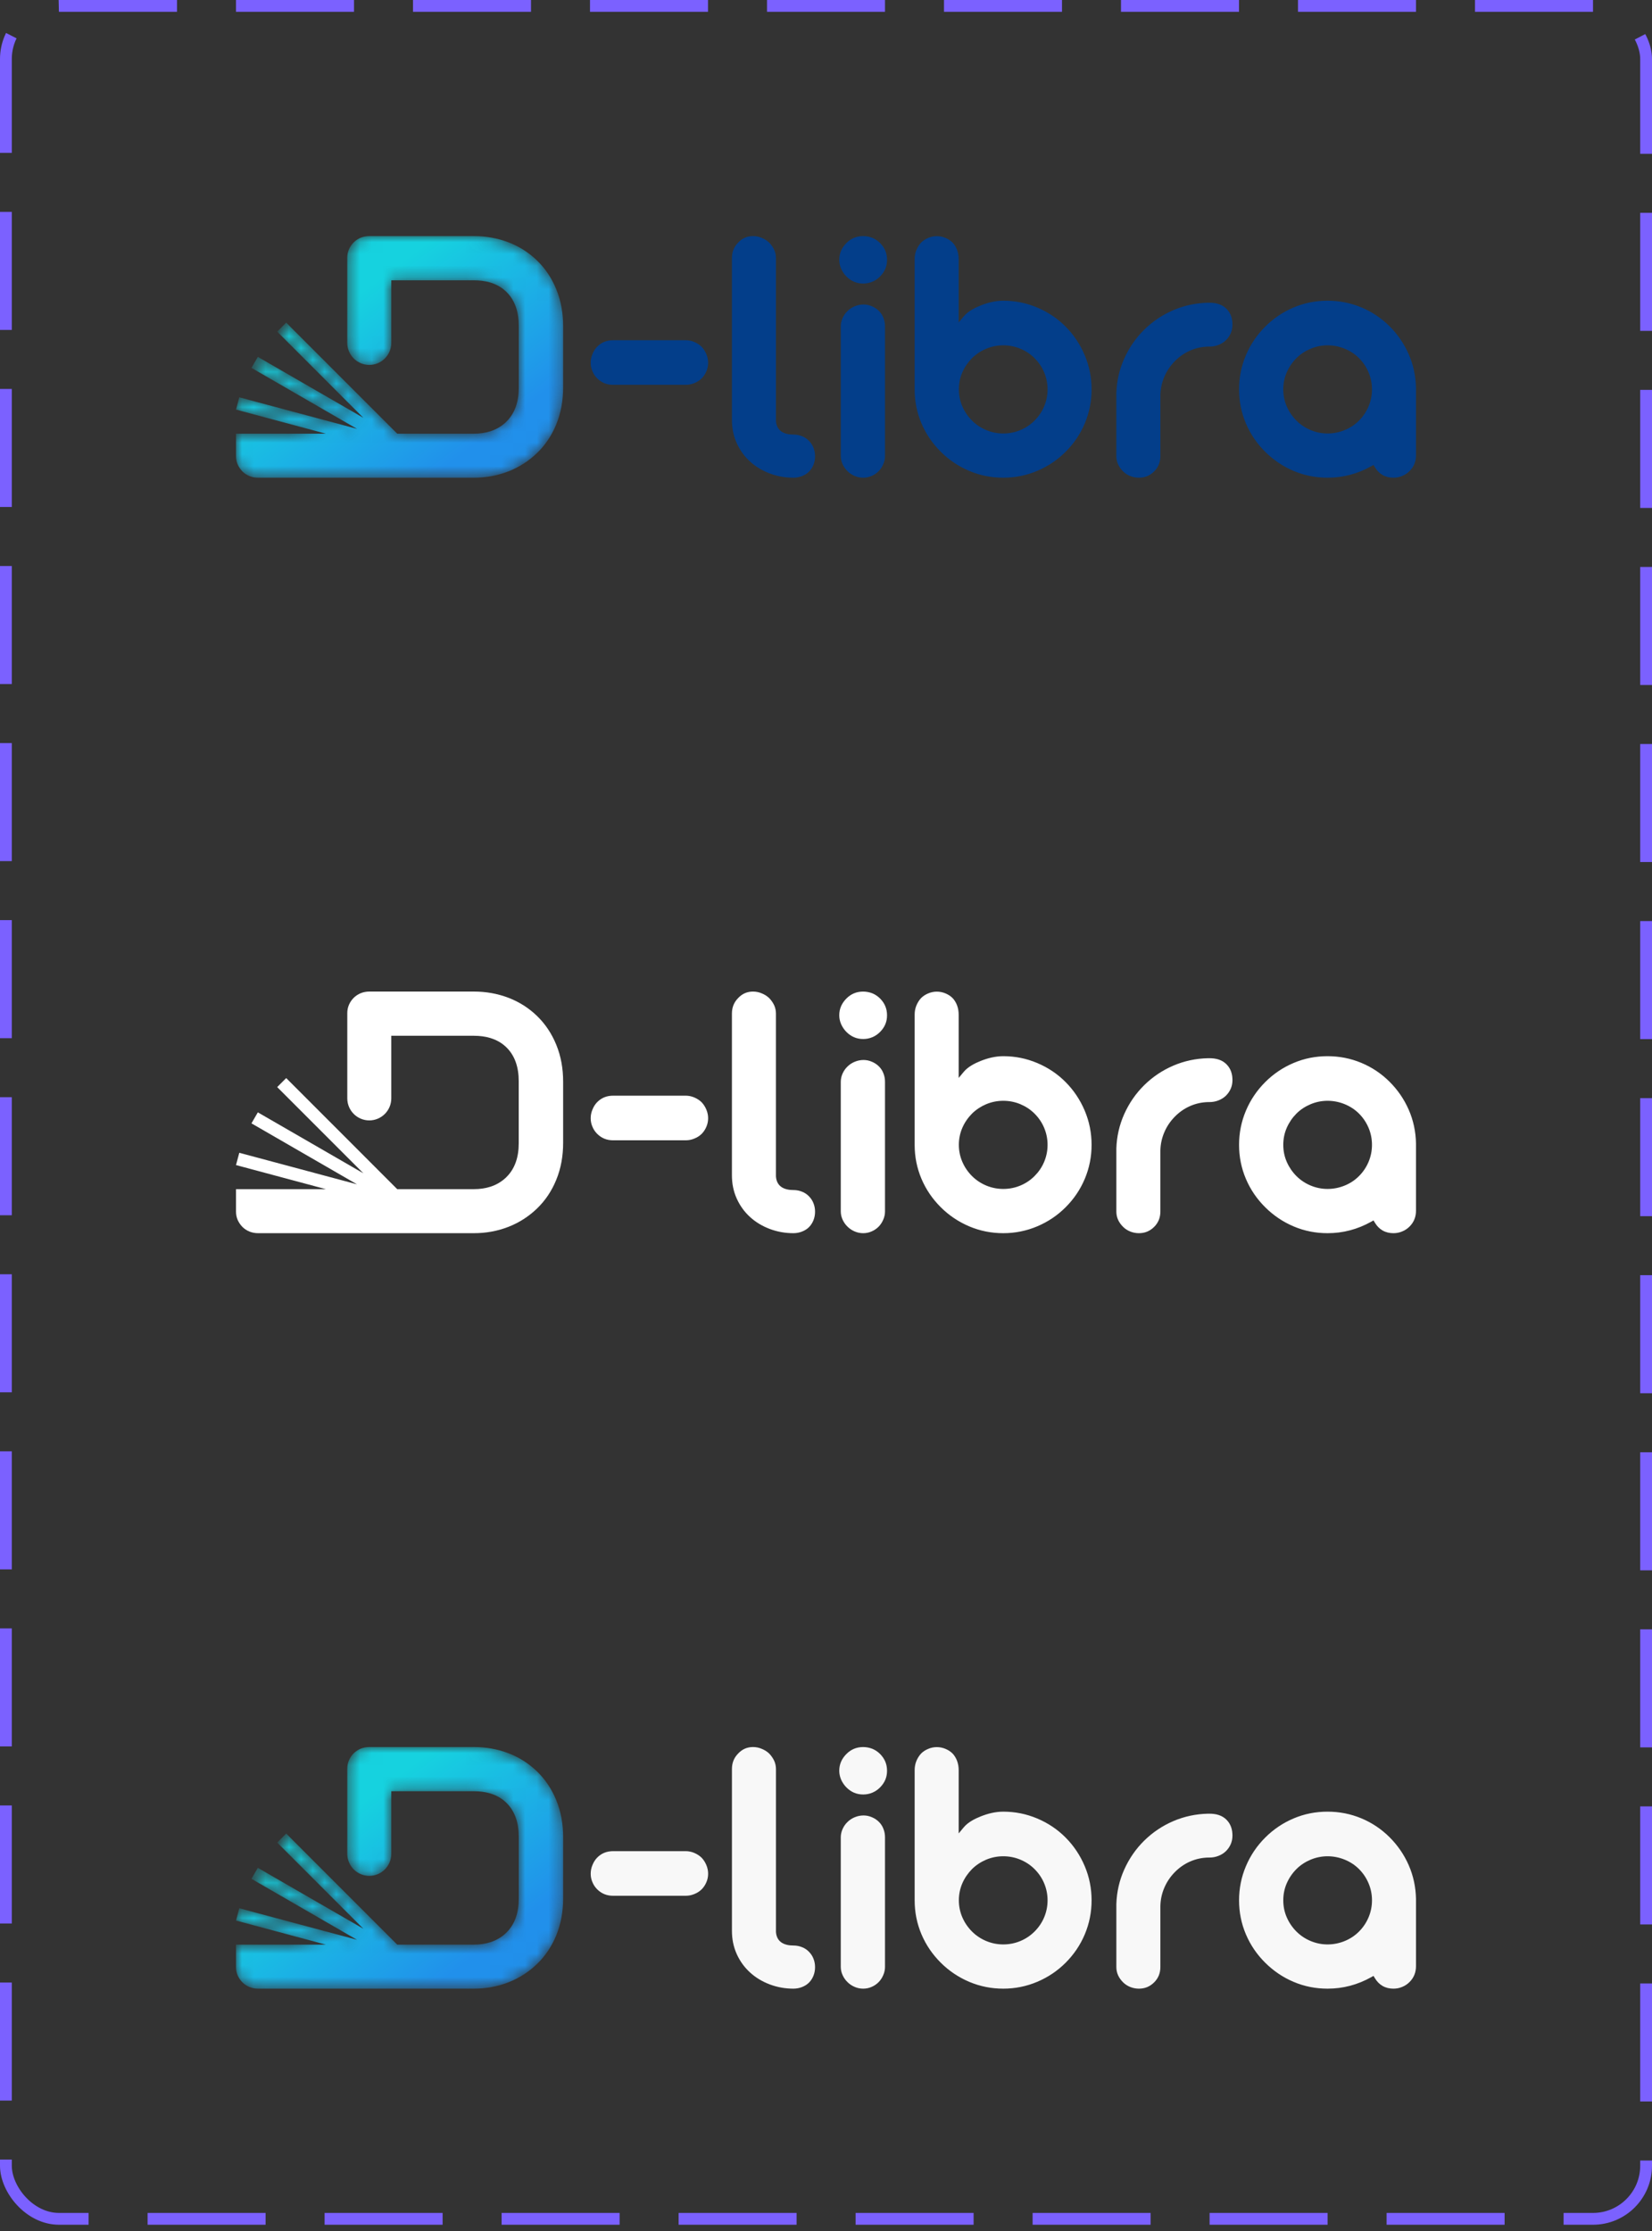 <svg width="140" height="189" viewBox="0 0 140 189" fill="none" xmlns="http://www.w3.org/2000/svg">
<rect x="0" y="0" width="140" height="189" fill="#333333" stroke="none"/>
<path fill-rule="evenodd" clip-rule="evenodd" d="M112.505 104.47C113.818 104.47 115.046 104.143 116.194 103.503L116.4 103.389L116.522 103.591C116.684 103.86 116.896 104.084 117.17 104.242C117.453 104.403 117.765 104.47 118.089 104.47C118.347 104.47 118.594 104.423 118.836 104.319C119.07 104.225 119.275 104.086 119.454 103.907C119.827 103.535 120 103.084 120 102.558V96.866C119.98 95.875 119.78 94.915 119.382 94.008C118.991 93.117 118.448 92.326 117.759 91.641C117.068 90.952 116.269 90.416 115.368 90.041C114.454 89.66 113.496 89.475 112.505 89.475C111.506 89.475 110.542 89.66 109.623 90.051C108.716 90.436 107.915 90.976 107.219 91.673C106.518 92.373 105.973 93.178 105.587 94.091C105.197 95.015 105.005 95.983 105.005 96.986C105.005 97.988 105.194 98.952 105.587 99.874C105.973 100.78 106.52 101.578 107.219 102.271C107.918 102.965 108.716 103.508 109.623 103.893C110.542 104.284 111.505 104.47 112.505 104.47ZM51.959 96.601H58.116C58.367 96.601 58.616 96.552 58.853 96.45C59.081 96.359 59.29 96.228 59.465 96.055C59.636 95.882 59.767 95.678 59.862 95.455C59.961 95.224 60.011 94.985 60.011 94.733C60.011 94.481 59.958 94.237 59.862 94.004C59.765 93.773 59.633 93.561 59.465 93.384C59.289 93.207 59.076 93.074 58.847 92.975C58.617 92.875 58.366 92.821 58.116 92.821H51.959C51.432 92.821 50.983 92.991 50.611 93.366C50.433 93.545 50.303 93.761 50.207 94C50.108 94.233 50.058 94.481 50.058 94.733C50.058 94.984 50.106 95.222 50.208 95.457C50.302 95.682 50.436 95.882 50.609 96.054C50.986 96.427 51.43 96.601 51.959 96.601ZM67.237 104.47C67.492 104.47 67.739 104.424 67.975 104.33C68.192 104.244 68.393 104.125 68.558 103.958C68.725 103.789 68.85 103.592 68.938 103.372C69.03 103.141 69.072 102.899 69.072 102.65C69.072 102.402 69.032 102.165 68.937 101.931C68.852 101.711 68.726 101.517 68.554 101.344C68.393 101.175 68.199 101.046 67.977 100.958C67.74 100.86 67.493 100.815 67.237 100.815C66.468 100.815 65.82 100.526 65.758 99.666V85.869C65.758 85.62 65.708 85.384 65.609 85.163C65.499 84.933 65.357 84.73 65.183 84.551C64.999 84.377 64.787 84.245 64.547 84.15C64.315 84.05 64.066 84.001 63.815 84.001C63.317 84.001 62.905 84.181 62.559 84.546C62.194 84.916 62.027 85.352 62.027 85.869V99.575C62.027 100.255 62.154 100.916 62.434 101.537C62.705 102.137 63.08 102.66 63.567 103.103C64.055 103.548 64.621 103.879 65.238 104.112C65.879 104.353 66.553 104.47 67.237 104.47ZM73.148 88.02C73.419 88.02 73.68 87.972 73.93 87.866C74.174 87.762 74.391 87.614 74.578 87.426C74.968 87.033 75.173 86.573 75.173 86.016C75.173 85.453 74.976 84.984 74.579 84.585C74.391 84.399 74.174 84.253 73.936 84.153C73.684 84.054 73.42 84.002 73.148 84.002C72.595 84.002 72.125 84.195 71.734 84.585C71.335 84.985 71.123 85.45 71.123 86.016C71.123 86.279 71.183 86.534 71.285 86.771C71.397 87.018 71.543 87.234 71.734 87.425C72.126 87.817 72.593 88.02 73.148 88.02ZM73.148 104.47C73.396 104.47 73.634 104.424 73.865 104.321C74.086 104.227 74.284 104.093 74.454 103.924C74.625 103.752 74.757 103.549 74.853 103.32C74.951 103.101 75 102.864 75 102.624V91.649C75 91.4 74.959 91.158 74.864 90.924C74.779 90.703 74.653 90.508 74.486 90.342C74.314 90.171 74.112 90.038 73.884 89.944C73.659 89.846 73.426 89.797 73.18 89.797C72.923 89.797 72.678 89.848 72.44 89.946C72.215 90.038 72.004 90.17 71.826 90.347C71.646 90.517 71.507 90.721 71.404 90.947C71.305 91.169 71.252 91.406 71.252 91.649V102.624C71.252 102.863 71.306 103.101 71.404 103.319C71.507 103.545 71.646 103.748 71.832 103.924C72.002 104.094 72.206 104.226 72.427 104.321C72.655 104.42 72.899 104.47 73.148 104.47ZM85.023 104.47C86.024 104.47 86.986 104.277 87.907 103.888C88.812 103.505 89.615 102.967 90.309 102.272C91.005 101.576 91.548 100.777 91.93 99.869C92.319 98.949 92.507 97.984 92.507 96.986C92.507 95.983 92.317 95.015 91.926 94.091C91.541 93.182 91.004 92.372 90.309 91.672C89.617 90.974 88.812 90.439 87.907 90.057C86.986 89.667 86.023 89.475 85.023 89.475C84.373 89.475 83.734 89.631 83.131 89.869C82.615 90.073 82.037 90.366 81.675 90.801L81.243 91.317V85.951C81.243 85.685 81.201 85.419 81.107 85.17C81.021 84.94 80.894 84.728 80.73 84.553C80.556 84.38 80.351 84.25 80.126 84.156C79.891 84.058 79.646 84.007 79.391 84.007C79.14 84.007 78.896 84.056 78.661 84.157C78.434 84.25 78.231 84.38 78.063 84.548C77.89 84.73 77.758 84.947 77.662 85.178C77.56 85.424 77.513 85.686 77.513 85.951V96.986C77.513 97.987 77.702 98.952 78.094 99.874C78.48 100.78 79.029 101.577 79.726 102.271C80.424 102.967 81.233 103.508 82.14 103.893C83.059 104.282 84.026 104.47 85.023 104.47ZM85.023 100.722C84.521 100.722 84.038 100.627 83.575 100.433C83.125 100.244 82.721 99.978 82.376 99.633C82.027 99.285 81.751 98.884 81.556 98.431C81.356 97.972 81.259 97.486 81.259 96.986C81.259 96.484 81.356 96 81.556 95.54C81.751 95.09 82.03 94.689 82.378 94.336C82.724 93.997 83.127 93.732 83.575 93.543C84.038 93.35 84.521 93.254 85.023 93.254C85.525 93.254 86.014 93.35 86.476 93.543C86.923 93.731 87.328 93.996 87.671 94.338C88.02 94.687 88.296 95.088 88.487 95.543C88.68 96.002 88.777 96.487 88.777 96.986C88.777 97.485 88.68 97.969 88.487 98.428C88.295 98.885 88.02 99.284 87.671 99.633C87.327 99.977 86.926 100.245 86.476 100.433C86.014 100.627 85.525 100.722 85.023 100.722ZM96.517 104.47C97.023 104.47 97.448 104.295 97.807 103.939C97.975 103.773 98.105 103.582 98.197 103.37C98.293 103.136 98.337 102.888 98.337 102.634V97.473C98.348 96.929 98.46 96.408 98.676 95.909C98.887 95.416 99.189 94.976 99.565 94.594C99.936 94.218 100.365 93.916 100.848 93.703C101.342 93.485 101.859 93.374 102.403 93.363H102.501C102.758 93.363 103.016 93.317 103.257 93.222C103.49 93.131 103.704 93.001 103.882 92.833C104.253 92.463 104.445 92.024 104.445 91.5C104.445 90.986 104.303 90.524 103.936 90.157C103.552 89.771 103.032 89.648 102.501 89.648H102.376C101.354 89.669 100.367 89.875 99.43 90.278C98.509 90.673 97.689 91.223 96.975 91.923C96.252 92.633 95.687 93.458 95.272 94.383C94.856 95.313 94.637 96.293 94.606 97.305V102.634C94.606 102.881 94.653 103.119 94.756 103.344C94.86 103.568 95.007 103.766 95.183 103.938C95.356 104.11 95.56 104.238 95.782 104.329C96.02 104.421 96.261 104.47 96.517 104.47ZM112.505 100.722C112.009 100.722 111.526 100.624 111.069 100.433C110.617 100.244 110.214 99.978 109.868 99.633C109.521 99.285 109.247 98.884 109.049 98.432C108.847 97.973 108.752 97.487 108.752 96.986C108.752 96.484 108.846 95.998 109.049 95.539C109.247 95.088 109.521 94.687 109.868 94.338C110.212 93.994 110.62 93.732 111.069 93.543C111.526 93.352 112.009 93.254 112.505 93.254C113.008 93.254 113.496 93.352 113.963 93.543C114.415 93.729 114.822 93.992 115.169 94.338C115.517 94.686 115.788 95.09 115.979 95.542C116.174 96.002 116.269 96.487 116.269 96.986C116.269 97.485 116.173 97.969 115.979 98.429C115.788 98.883 115.517 99.285 115.169 99.633C114.821 99.981 114.418 100.247 113.963 100.433C113.496 100.624 113.008 100.722 112.505 100.722Z" fill="white"/>
<path fill-rule="evenodd" clip-rule="evenodd" d="M21.863 104.47H40.158C41.169 104.47 42.155 104.298 43.096 103.929C43.996 103.576 44.8 103.061 45.497 102.393C46.216 101.704 46.757 100.884 47.135 99.963C47.547 98.963 47.723 97.907 47.723 96.828V91.624C47.723 90.548 47.547 89.488 47.135 88.49C46.755 87.567 46.215 86.746 45.497 86.054C44.801 85.385 43.998 84.876 43.097 84.53C42.155 84.169 41.167 84 40.158 84H31.293C31.044 84 30.797 84.048 30.571 84.138C30.35 84.231 30.145 84.36 29.977 84.529C29.805 84.701 29.669 84.899 29.573 85.121C29.474 85.347 29.431 85.589 29.431 85.835V93.051C29.431 94.076 30.269 94.916 31.295 94.916C32.322 94.916 33.16 94.077 33.16 93.051V87.746H40.158C41.117 87.746 42.062 87.968 42.795 88.614C43.663 89.38 43.96 90.463 43.96 91.592V96.861C43.96 97.99 43.659 99.063 42.796 99.832C42.056 100.491 41.135 100.739 40.158 100.739H33.662L24.254 91.33L23.491 92.093L30.795 99.397L21.85 94.233L21.31 95.166L30.256 100.331L20.279 97.658L20 98.699L27.612 100.739H20V102.634C20 102.881 20.045 103.123 20.14 103.346C20.241 103.567 20.376 103.769 20.547 103.941C20.715 104.111 20.92 104.238 21.134 104.33C21.366 104.422 21.612 104.47 21.863 104.47Z" fill="white"/>
<path fill-rule="evenodd" clip-rule="evenodd" d="M112.505 168.47C113.818 168.47 115.046 168.143 116.194 167.503L116.4 167.389L116.522 167.591C116.685 167.861 116.896 168.084 117.17 168.242C117.453 168.404 117.765 168.47 118.089 168.47C118.348 168.47 118.594 168.423 118.836 168.319C119.07 168.225 119.276 168.086 119.454 167.907C119.827 167.535 120 167.084 120 166.558V160.866C119.98 159.875 119.78 158.915 119.382 158.008C118.991 157.117 118.448 156.327 117.759 155.64C117.068 154.952 116.27 154.416 115.369 154.041C114.454 153.66 113.496 153.475 112.505 153.475C111.506 153.475 110.542 153.66 109.623 154.051C108.716 154.436 107.916 154.976 107.219 155.673C106.518 156.373 105.973 157.179 105.588 158.091C105.197 159.015 105.005 159.984 105.005 160.986C105.005 161.988 105.195 162.952 105.587 163.874C105.973 164.78 106.52 165.578 107.219 166.271C107.918 166.965 108.716 167.508 109.623 167.893C110.542 168.284 111.506 168.47 112.505 168.47ZM51.959 160.601H58.116C58.367 160.601 58.617 160.552 58.854 160.45C59.081 160.359 59.29 160.228 59.465 160.055C59.636 159.882 59.767 159.678 59.863 159.455C59.961 159.224 60.011 158.985 60.011 158.733C60.011 158.481 59.959 158.237 59.862 158.004C59.765 157.773 59.633 157.561 59.466 157.384C59.288 157.207 59.076 157.074 58.847 156.975C58.617 156.875 58.367 156.821 58.116 156.821H51.959C51.432 156.821 50.983 156.991 50.611 157.366C50.434 157.545 50.303 157.761 50.207 158C50.108 158.233 50.059 158.481 50.059 158.733C50.059 158.984 50.106 159.223 50.209 159.457C50.302 159.682 50.437 159.882 50.609 160.054C50.986 160.427 51.43 160.601 51.959 160.601ZM67.237 168.47C67.491 168.47 67.739 168.424 67.976 168.33C68.192 168.244 68.394 168.125 68.558 167.958C68.725 167.789 68.851 167.592 68.938 167.372C69.031 167.141 69.072 166.899 69.072 166.65C69.072 166.402 69.032 166.165 68.938 165.931C68.853 165.711 68.725 165.517 68.555 165.344C68.394 165.175 68.199 165.046 67.977 164.958C67.74 164.86 67.493 164.815 67.237 164.815C66.467 164.815 65.82 164.526 65.759 163.666V149.869C65.759 149.621 65.708 149.384 65.609 149.163C65.499 148.933 65.357 148.73 65.183 148.551C65 148.377 64.787 148.246 64.547 148.15C64.316 148.05 64.066 148.001 63.815 148.001C63.317 148.001 62.905 148.181 62.559 148.547C62.194 148.916 62.028 149.352 62.028 149.869V163.575C62.028 164.255 62.154 164.916 62.434 165.537C62.705 166.137 63.08 166.66 63.568 167.103C64.056 167.548 64.622 167.88 65.239 168.112C65.879 168.353 66.553 168.47 67.237 168.47ZM73.148 152.02C73.419 152.02 73.68 151.972 73.93 151.866C74.174 151.762 74.391 151.614 74.578 151.426C74.968 151.033 75.173 150.573 75.173 150.016C75.173 149.453 74.977 148.984 74.579 148.586C74.391 148.399 74.175 148.253 73.936 148.153C73.684 148.054 73.42 148.002 73.148 148.002C72.595 148.002 72.125 148.195 71.734 148.586C71.336 148.985 71.123 149.45 71.123 150.016C71.123 150.279 71.184 150.534 71.285 150.771C71.397 151.018 71.543 151.234 71.734 151.425C72.126 151.817 72.593 152.02 73.148 152.02ZM73.148 168.47C73.396 168.47 73.634 168.424 73.865 168.321C74.087 168.227 74.284 168.093 74.454 167.924C74.625 167.752 74.757 167.549 74.853 167.32C74.951 167.101 75 166.864 75 166.624V155.649C75 155.4 74.959 155.158 74.864 154.924C74.779 154.703 74.653 154.508 74.487 154.343C74.315 154.171 74.112 154.039 73.884 153.944C73.659 153.846 73.426 153.797 73.18 153.797C72.923 153.797 72.678 153.848 72.44 153.946C72.215 154.038 72.005 154.17 71.827 154.347C71.646 154.517 71.507 154.721 71.405 154.948C71.305 155.169 71.252 155.406 71.252 155.649V166.624C71.252 166.863 71.306 167.101 71.405 167.319C71.507 167.545 71.646 167.748 71.831 167.924C72.002 168.094 72.206 168.227 72.427 168.321C72.655 168.42 72.898 168.47 73.148 168.47ZM85.023 168.47C86.024 168.47 86.986 168.277 87.907 167.888C88.812 167.505 89.615 166.967 90.31 166.272C91.005 165.576 91.548 164.777 91.931 163.869C92.319 162.949 92.507 161.984 92.507 160.986C92.507 159.984 92.317 159.015 91.926 158.091C91.541 157.182 91.004 156.372 90.309 155.672C89.617 154.974 88.812 154.439 87.907 154.057C86.986 153.667 86.023 153.475 85.023 153.475C84.373 153.475 83.735 153.631 83.132 153.869C82.615 154.073 82.037 154.366 81.675 154.801L81.244 155.318V149.951C81.244 149.685 81.201 149.42 81.107 149.17C81.021 148.94 80.894 148.728 80.731 148.553C80.556 148.38 80.352 148.25 80.126 148.156C79.891 148.058 79.646 148.007 79.392 148.007C79.141 148.007 78.897 148.056 78.661 148.157C78.434 148.25 78.231 148.38 78.063 148.548C77.891 148.73 77.758 148.947 77.662 149.178C77.561 149.424 77.513 149.686 77.513 149.951V160.986C77.513 161.988 77.702 162.952 78.094 163.874C78.48 164.781 79.029 165.577 79.726 166.271C80.424 166.967 81.233 167.508 82.14 167.893C83.059 168.282 84.026 168.47 85.023 168.47ZM85.023 164.723C84.522 164.723 84.038 164.627 83.575 164.433C83.125 164.244 82.721 163.978 82.376 163.633C82.028 163.285 81.752 162.884 81.556 162.431C81.356 161.972 81.259 161.487 81.259 160.986C81.259 160.484 81.356 160.001 81.556 159.54C81.751 159.09 82.031 158.69 82.378 158.336C82.724 157.997 83.127 157.732 83.575 157.543C84.038 157.35 84.522 157.254 85.023 157.254C85.525 157.254 86.014 157.35 86.476 157.543C86.924 157.731 87.329 157.996 87.671 158.338C88.02 158.687 88.296 159.088 88.487 159.543C88.68 160.003 88.777 160.487 88.777 160.986C88.777 161.485 88.68 161.969 88.487 162.429C88.295 162.885 88.021 163.284 87.671 163.633C87.327 163.977 86.926 164.245 86.476 164.433C86.014 164.627 85.525 164.723 85.023 164.723ZM96.517 168.47C97.024 168.47 97.448 168.295 97.807 167.939C97.975 167.773 98.105 167.582 98.197 167.371C98.293 167.136 98.337 166.888 98.337 166.635V161.473C98.348 160.929 98.46 160.409 98.676 159.909C98.888 159.417 99.189 158.976 99.565 158.594C99.936 158.219 100.365 157.916 100.848 157.703C101.342 157.486 101.859 157.374 102.403 157.363H102.501C102.759 157.363 103.017 157.317 103.257 157.222C103.491 157.131 103.704 157.001 103.882 156.832C104.253 156.463 104.445 156.024 104.445 155.5C104.445 154.986 104.304 154.524 103.937 154.157C103.553 153.771 103.032 153.648 102.501 153.648H102.377C101.354 153.669 100.368 153.876 99.43 154.278C98.51 154.673 97.689 155.223 96.975 155.923C96.252 156.633 95.687 157.459 95.272 158.384C94.856 159.313 94.637 160.293 94.606 161.305V166.635C94.606 166.882 94.653 167.119 94.756 167.344C94.86 167.569 95.008 167.766 95.183 167.939C95.357 168.111 95.56 168.238 95.782 168.329C96.02 168.421 96.262 168.47 96.517 168.47ZM112.505 164.723C112.009 164.723 111.526 164.625 111.069 164.433C110.618 164.244 110.214 163.978 109.869 163.633C109.521 163.285 109.247 162.884 109.049 162.432C108.847 161.973 108.753 161.487 108.753 160.986C108.753 160.484 108.847 159.998 109.049 159.539C109.247 159.088 109.521 158.687 109.869 158.338C110.213 157.994 110.62 157.732 111.069 157.543C111.526 157.353 112.009 157.254 112.505 157.254C113.009 157.254 113.497 157.353 113.963 157.543C114.416 157.729 114.823 157.992 115.169 158.338C115.517 158.686 115.789 159.09 115.979 159.543C116.174 160.003 116.27 160.487 116.27 160.986C116.27 161.485 116.173 161.969 115.979 162.429C115.788 162.883 115.517 163.286 115.169 163.633C114.822 163.981 114.418 164.247 113.963 164.433C113.497 164.625 113.009 164.723 112.505 164.723Z" fill="#F8F8F8"/>
<mask id="mask0_688_20505" style="mask-type:alpha" maskUnits="userSpaceOnUse" x="20" y="148" width="28" height="21">
<path d="M21.863 168.47H40.159C41.17 168.47 42.156 168.298 43.096 167.929C43.996 167.576 44.8 167.061 45.497 166.393C46.216 165.704 46.757 164.884 47.136 163.964C47.547 162.962 47.724 161.907 47.724 160.828V155.625C47.724 154.548 47.547 153.488 47.136 152.49C46.755 151.567 46.216 150.746 45.497 150.054C44.802 149.385 43.998 148.876 43.098 148.53C42.155 148.169 41.167 148 40.159 148H31.293C31.044 148 30.798 148.048 30.571 148.138C30.35 148.231 30.146 148.36 29.977 148.529C29.805 148.701 29.669 148.9 29.573 149.121C29.475 149.347 29.431 149.589 29.431 149.835V157.051C29.431 158.077 30.269 158.916 31.296 158.916C32.322 158.916 33.161 158.077 33.161 157.051V151.746H40.159C41.117 151.746 42.062 151.967 42.795 152.614C43.663 153.381 43.96 154.464 43.96 155.592V160.861C43.96 161.99 43.659 163.063 42.796 163.832C42.056 164.491 41.135 164.739 40.159 164.739H33.663L24.254 155.33L23.491 156.093L30.796 163.396L21.85 158.233L21.31 159.166L30.256 164.331L20.279 161.658L20 162.699L27.612 164.739H20V166.635C20 166.881 20.045 167.123 20.14 167.346C20.241 167.567 20.376 167.769 20.547 167.941C20.715 168.111 20.92 168.238 21.135 168.33C21.367 168.422 21.613 168.47 21.863 168.47Z" fill="white"/>
</mask>
<g mask="url(#mask0_688_20505)">
<path fill-rule="evenodd" clip-rule="evenodd" d="M21.863 168.47H40.159C41.17 168.47 42.156 168.298 43.096 167.929C43.996 167.576 44.8 167.061 45.497 166.393C46.216 165.704 46.757 164.884 47.136 163.964C47.547 162.962 47.724 161.907 47.724 160.828V155.625C47.724 154.548 47.547 153.488 47.136 152.49C46.755 151.567 46.216 150.746 45.497 150.054C44.802 149.385 43.998 148.876 43.098 148.53C42.155 148.169 41.167 148 40.159 148H31.293C31.044 148 30.798 148.048 30.571 148.138C30.35 148.231 30.146 148.36 29.977 148.529C29.805 148.701 29.669 148.9 29.573 149.121C29.475 149.347 29.431 149.589 29.431 149.835V157.051C29.431 158.077 30.269 158.916 31.296 158.916C32.322 158.916 33.161 158.077 33.161 157.051V151.746H40.159C41.117 151.746 42.062 151.967 42.795 152.614C43.663 153.381 43.96 154.464 43.96 155.592V160.861C43.96 161.99 43.659 163.063 42.796 163.832C42.056 164.491 41.135 164.739 40.159 164.739H33.663L24.254 155.33L23.491 156.093L30.796 163.396L21.85 158.233L21.31 159.166L30.256 164.331L20.279 161.658L20 162.699L27.612 164.739H20V166.635C20 166.881 20.045 167.123 20.14 167.346C20.241 167.567 20.376 167.769 20.547 167.941C20.715 168.111 20.92 168.238 21.135 168.33C21.367 168.422 21.613 168.47 21.863 168.47Z" fill="url(#paint0_linear_688_20505)"/>
</g>
<path fill-rule="evenodd" clip-rule="evenodd" d="M112.505 40.469C113.818 40.469 115.046 40.143 116.193 39.503L116.399 39.389L116.521 39.591C116.684 39.861 116.896 40.085 117.17 40.242C117.453 40.403 117.764 40.469 118.088 40.469C118.348 40.469 118.594 40.423 118.836 40.319C119.07 40.224 119.276 40.086 119.454 39.907C119.827 39.535 120 39.084 120 38.558V32.866C119.979 31.875 119.78 30.915 119.382 30.008C118.99 29.117 118.448 28.326 117.76 27.64C117.068 26.952 116.27 26.416 115.368 26.041C114.454 25.661 113.496 25.475 112.505 25.475C111.506 25.475 110.542 25.661 109.622 26.051C108.716 26.436 107.915 26.976 107.219 27.673C106.518 28.373 105.973 29.178 105.587 30.092C105.197 31.015 105.005 31.984 105.005 32.986C105.005 33.988 105.195 34.952 105.587 35.874C105.972 36.78 106.52 37.578 107.218 38.271C107.917 38.965 108.716 39.508 109.622 39.893C110.542 40.283 111.505 40.469 112.505 40.469ZM51.959 32.6H58.116C58.367 32.6 58.616 32.552 58.854 32.451C59.081 32.359 59.29 32.228 59.465 32.055C59.637 31.883 59.768 31.677 59.863 31.454C59.961 31.223 60.011 30.985 60.011 30.733C60.011 30.481 59.959 30.237 59.862 30.004C59.765 29.773 59.633 29.562 59.465 29.384C59.289 29.207 59.076 29.074 58.847 28.974C58.617 28.875 58.367 28.822 58.116 28.822H51.959C51.432 28.822 50.983 28.991 50.611 29.367C50.434 29.545 50.303 29.761 50.207 30.001C50.108 30.232 50.059 30.481 50.059 30.733C50.059 30.984 50.106 31.222 50.208 31.457C50.302 31.682 50.437 31.882 50.61 32.054C50.986 32.427 51.43 32.6 51.959 32.6ZM67.237 40.469C67.491 40.469 67.739 40.424 67.976 40.33C68.193 40.243 68.394 40.124 68.558 39.958C68.724 39.789 68.851 39.592 68.939 39.373C69.03 39.141 69.073 38.9 69.073 38.651C69.073 38.403 69.032 38.165 68.938 37.931C68.853 37.711 68.726 37.517 68.555 37.345C68.394 37.175 68.199 37.046 67.977 36.958C67.74 36.86 67.494 36.815 67.237 36.815C66.468 36.815 65.82 36.526 65.758 35.666V21.869C65.758 21.621 65.708 21.383 65.609 21.162C65.499 20.933 65.357 20.729 65.183 20.55C65 20.377 64.787 20.246 64.547 20.149C64.316 20.05 64.066 20.002 63.815 20.002C63.316 20.002 62.905 20.181 62.559 20.546C62.194 20.916 62.028 21.351 62.028 21.869V35.574C62.028 36.256 62.154 36.916 62.434 37.537C62.705 38.137 63.08 38.66 63.568 39.104C64.056 39.548 64.622 39.879 65.239 40.111C65.88 40.353 66.552 40.469 67.237 40.469ZM73.148 24.02C73.419 24.02 73.681 23.972 73.93 23.866C74.174 23.762 74.391 23.615 74.578 23.426C74.968 23.032 75.173 22.572 75.173 22.016C75.173 21.453 74.976 20.984 74.578 20.586C74.392 20.4 74.174 20.253 73.936 20.153C73.684 20.054 73.42 20.002 73.148 20.002C72.595 20.002 72.125 20.195 71.734 20.586C71.335 20.985 71.124 21.451 71.124 22.016C71.124 22.279 71.183 22.535 71.285 22.771C71.397 23.018 71.543 23.234 71.734 23.425C72.126 23.817 72.593 24.02 73.148 24.02ZM73.148 40.469C73.396 40.469 73.635 40.424 73.865 40.321C74.087 40.227 74.284 40.093 74.454 39.924C74.625 39.752 74.758 39.549 74.853 39.32C74.951 39.101 75 38.864 75 38.623V27.648C75 27.4 74.959 27.158 74.864 26.923C74.78 26.703 74.653 26.509 74.486 26.343C74.315 26.171 74.112 26.039 73.884 25.944C73.659 25.846 73.426 25.797 73.18 25.797C72.923 25.797 72.678 25.848 72.44 25.946C72.215 26.038 72.004 26.169 71.827 26.347C71.646 26.518 71.507 26.722 71.405 26.947C71.305 27.169 71.253 27.406 71.253 27.648V38.623C71.253 38.862 71.306 39.101 71.405 39.319C71.506 39.544 71.646 39.748 71.832 39.924C72.002 40.094 72.206 40.227 72.427 40.322C72.656 40.42 72.899 40.469 73.148 40.469ZM85.023 40.469C86.024 40.469 86.986 40.277 87.907 39.887C88.812 39.505 89.615 38.966 90.309 38.272C91.006 37.575 91.548 36.777 91.931 35.869C92.319 34.949 92.507 33.984 92.507 32.986C92.507 31.984 92.316 31.015 91.926 30.092C91.541 29.183 91.004 28.372 90.309 27.671C89.617 26.975 88.812 26.439 87.907 26.057C86.986 25.667 86.023 25.475 85.023 25.475C84.373 25.475 83.734 25.631 83.131 25.869C82.615 26.074 82.037 26.366 81.674 26.801L81.243 27.317V21.951C81.243 21.685 81.2 21.42 81.107 21.17C81.02 20.94 80.894 20.727 80.73 20.553C80.556 20.38 80.351 20.25 80.126 20.156C79.891 20.058 79.647 20.008 79.392 20.008C79.14 20.008 78.896 20.056 78.661 20.157C78.435 20.249 78.231 20.38 78.063 20.549C77.891 20.731 77.758 20.947 77.662 21.178C77.56 21.424 77.512 21.686 77.512 21.951V32.986C77.512 33.988 77.702 34.952 78.094 35.874C78.48 36.781 79.029 37.577 79.726 38.271C80.424 38.967 81.232 39.508 82.14 39.893C83.058 40.282 84.026 40.469 85.023 40.469ZM85.023 36.723C84.522 36.723 84.038 36.626 83.575 36.433C83.124 36.245 82.721 35.979 82.376 35.634C82.028 35.285 81.751 34.883 81.556 34.431C81.356 33.971 81.26 33.486 81.26 32.986C81.26 32.485 81.356 32 81.556 31.54C81.751 31.089 82.031 30.69 82.377 30.336C82.724 29.997 83.127 29.731 83.575 29.544C84.038 29.35 84.522 29.254 85.023 29.254C85.525 29.254 86.014 29.35 86.477 29.544C86.924 29.731 87.329 29.995 87.671 30.338C88.019 30.687 88.296 31.087 88.487 31.543C88.68 32.003 88.777 32.487 88.777 32.986C88.777 33.485 88.68 33.969 88.487 34.428C88.295 34.884 88.02 35.284 87.671 35.634C87.327 35.977 86.926 36.245 86.477 36.433C86.014 36.626 85.525 36.723 85.023 36.723ZM96.517 40.469C97.023 40.469 97.448 40.296 97.807 39.939C97.975 39.773 98.105 39.583 98.197 39.371C98.293 39.135 98.337 38.888 98.337 38.634V33.473C98.348 32.93 98.461 32.408 98.675 31.909C98.887 31.417 99.189 30.976 99.565 30.594C99.935 30.218 100.365 29.916 100.848 29.703C101.341 29.485 101.859 29.373 102.403 29.363H102.501C102.759 29.363 103.016 29.317 103.256 29.223C103.49 29.131 103.704 29.002 103.882 28.833C104.252 28.463 104.445 28.024 104.445 27.5C104.445 26.986 104.304 26.524 103.937 26.157C103.552 25.771 103.031 25.648 102.501 25.648H102.376C101.354 25.669 100.368 25.876 99.429 26.278C98.509 26.673 97.689 27.223 96.975 27.923C96.251 28.633 95.686 29.459 95.272 30.383C94.855 31.313 94.637 32.294 94.606 33.305V38.634C94.606 38.882 94.652 39.119 94.757 39.344C94.86 39.568 95.007 39.766 95.183 39.939C95.357 40.11 95.56 40.239 95.782 40.329C96.019 40.421 96.262 40.469 96.517 40.469ZM112.505 36.723C112.009 36.723 111.526 36.625 111.068 36.433C110.617 36.245 110.214 35.979 109.869 35.634C109.52 35.285 109.247 34.883 109.049 34.433C108.847 33.974 108.752 33.487 108.752 32.986C108.752 32.484 108.846 31.998 109.049 31.539C109.247 31.088 109.521 30.686 109.869 30.338C110.213 29.994 110.619 29.731 111.068 29.544C111.526 29.352 112.009 29.254 112.505 29.254C113.009 29.254 113.496 29.352 113.962 29.543C114.415 29.729 114.822 29.992 115.169 30.338C115.516 30.686 115.789 31.089 115.979 31.542C116.173 32.003 116.27 32.487 116.27 32.986C116.27 33.485 116.173 33.969 115.979 34.429C115.788 34.883 115.517 35.285 115.169 35.634C114.821 35.981 114.417 36.247 113.962 36.433C113.496 36.625 113.009 36.723 112.505 36.723Z" fill="#033E8A"/>
<mask id="mask1_688_20505" style="mask-type:alpha" maskUnits="userSpaceOnUse" x="20" y="20" width="28" height="21">
<path d="M21.863 40.469H40.158C41.17 40.469 42.156 40.298 43.097 39.929C43.996 39.576 44.8 39.061 45.497 38.393C46.216 37.704 46.757 36.885 47.136 35.963C47.547 34.963 47.723 33.908 47.723 32.829V27.624C47.723 26.548 47.547 25.488 47.136 24.491C46.755 23.567 46.216 22.747 45.497 22.055C44.802 21.386 43.998 20.876 43.098 20.531C42.155 20.17 41.167 20 40.158 20H31.294C31.045 20 30.797 20.049 30.571 20.137C30.35 20.231 30.146 20.36 29.977 20.53C29.805 20.701 29.67 20.9 29.573 21.121C29.475 21.347 29.43 21.589 29.43 21.835V29.051C29.43 30.077 30.27 30.916 31.296 30.916C32.322 30.916 33.161 30.077 33.161 29.051V23.747H40.158C41.118 23.747 42.062 23.968 42.795 24.615C43.663 25.38 43.961 26.464 43.961 27.592V32.862C43.961 33.99 43.659 35.063 42.796 35.832C42.057 36.491 41.135 36.739 40.158 36.739H33.663L24.254 27.331L23.492 28.093L30.796 35.397L21.85 30.232L21.311 31.166L30.257 36.331L20.279 33.657L20 34.699L27.613 36.739H20V38.634C20 38.881 20.046 39.123 20.141 39.345C20.242 39.567 20.377 39.768 20.547 39.941C20.715 40.112 20.921 40.239 21.135 40.33C21.367 40.422 21.613 40.469 21.863 40.469Z" fill="white"/>
</mask>
<g mask="url(#mask1_688_20505)">
<path fill-rule="evenodd" clip-rule="evenodd" d="M21.863 40.469H40.158C41.17 40.469 42.156 40.298 43.097 39.929C43.996 39.576 44.8 39.061 45.497 38.393C46.216 37.704 46.757 36.885 47.136 35.963C47.547 34.963 47.723 33.908 47.723 32.829V27.624C47.723 26.548 47.547 25.488 47.136 24.491C46.755 23.567 46.216 22.747 45.497 22.055C44.802 21.386 43.998 20.876 43.098 20.531C42.155 20.17 41.167 20 40.158 20H31.294C31.045 20 30.797 20.049 30.571 20.137C30.35 20.231 30.146 20.36 29.977 20.53C29.805 20.701 29.67 20.9 29.573 21.121C29.475 21.347 29.43 21.589 29.43 21.835V29.051C29.43 30.077 30.27 30.916 31.296 30.916C32.322 30.916 33.161 30.077 33.161 29.051V23.747H40.158C41.118 23.747 42.062 23.968 42.795 24.615C43.663 25.38 43.961 26.464 43.961 27.592V32.862C43.961 33.99 43.659 35.063 42.796 35.832C42.057 36.491 41.135 36.739 40.158 36.739H33.663L24.254 27.331L23.492 28.093L30.796 35.397L21.85 30.232L21.311 31.166L30.257 36.331L20.279 33.657L20 34.699L27.613 36.739H20V38.634C20 38.881 20.046 39.123 20.141 39.345C20.242 39.567 20.377 39.768 20.547 39.941C20.715 40.112 20.921 40.239 21.135 40.33C21.367 40.422 21.613 40.469 21.863 40.469Z" fill="url(#paint1_linear_688_20505)"/>
</g>
<rect x="0.5" y="0.5" width="139" height="187.47" rx="4.5" stroke="#7B61FF" stroke-dasharray="10 5"/>
<defs>
<linearGradient id="paint0_linear_688_20505" x1="43.096" y1="163.52" x2="33.389" y2="150.666" gradientUnits="userSpaceOnUse">
<stop stop-color="#2190EB"/>
<stop offset="1" stop-color="#16D2DF"/>
</linearGradient>
<linearGradient id="paint1_linear_688_20505" x1="43.097" y1="35.52" x2="33.388" y2="22.666" gradientUnits="userSpaceOnUse">
<stop stop-color="#2190EB"/>
<stop offset="1" stop-color="#16D2DF"/>
</linearGradient>
</defs>
</svg>
